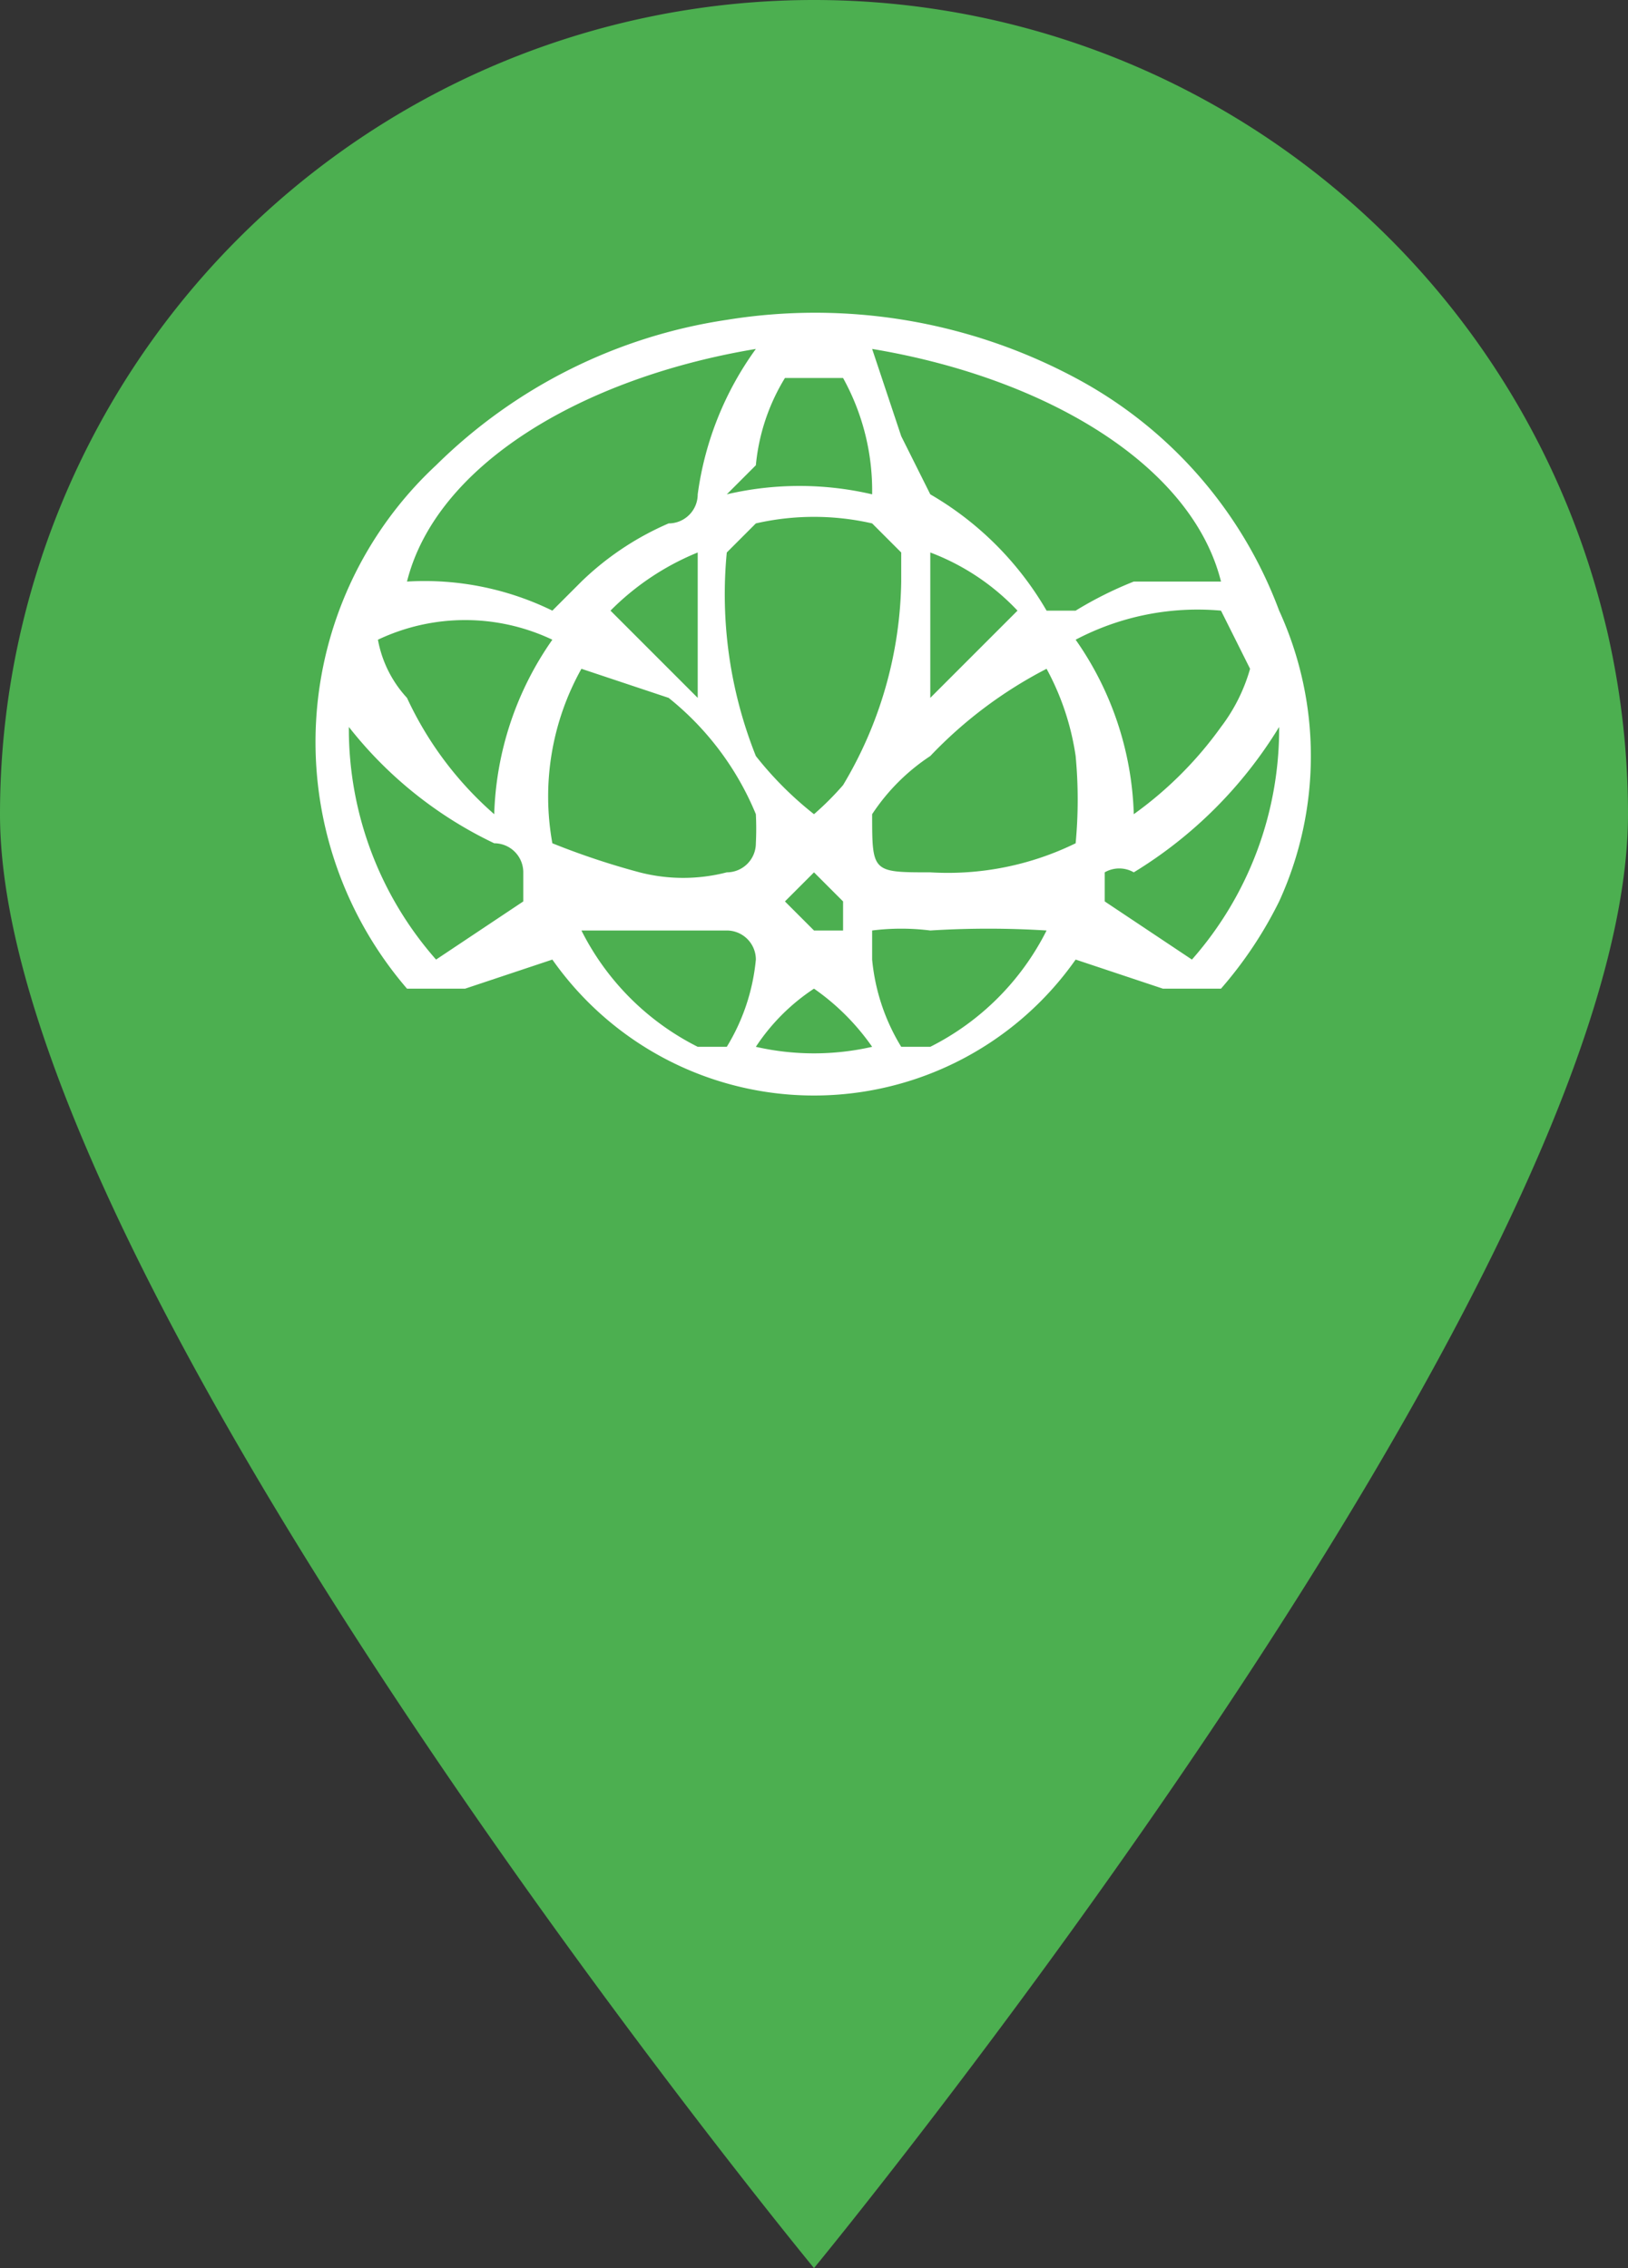 <svg xmlns="http://www.w3.org/2000/svg" id="Layer_1" data-name="Layer 1" viewBox="0 0 56 78">
  <rect x="0" y="0" width="56" height="78" fill="#333333" stroke="none"/>
  <path fill="#4caf50" d="M14118 1652c0 16-28 50-28 50s-28-34-28-50a28 28 0 0 1 56 0Z" transform="translate(-14062 -1624)"/>
  <path fill="#fff" d="M14099 1657a11 11 0 0 1-18 0l-3 1h-2a13 13 0 0 1 1-18 18 18 0 0 1 10-5 19 19 0 0 1 12 2 15 15 0 0 1 7 8 12 12 0 0 1 0 10 14 14 0 0 1-2 3h-2l-3-1Zm-7-21 1 3 1 2a11 11 0 0 1 4 4h1a13 13 0 0 1 2-1h3c-1-4-6-7-12-8Zm-4 0c-6 1-11 4-12 8a10 10 0 0 1 5 1l1-1a10 10 0 0 1 3-2 1 1 0 0 0 1-1 11 11 0 0 1 2-5Zm5 8v-1l-1-1a9 9 0 0 0-4 0l-1 1a15 15 0 0 0 1 7 12 12 0 0 0 2 2 10 10 0 0 0 1-1 14 14 0 0 0 2-7Zm-11 3a9 9 0 0 0-1 6 26 26 0 0 0 3 1 6 6 0 0 0 3 0 1 1 0 0 0 1-1 10 10 0 0 0 0-1 10 10 0 0 0-3-4l-3-1Zm16 0a15 15 0 0 0-4 3 7 7 0 0 0-2 2c0 2 0 2 2 2a10 10 0 0 0 5-1 16 16 0 0 0 0-3 9 9 0 0 0-1-3Zm3 5a13 13 0 0 0 3-3 6 6 0 0 0 1-2l-1-2a9 9 0 0 0-5 1 11 11 0 0 1 2 6Zm-20-6a7 7 0 0 0-6 0 4 4 0 0 0 1 2 12 12 0 0 0 3 4 11 11 0 0 1 2-6Zm-1 9v-1a1 1 0 0 0-1-1 14 14 0 0 1-5-4 12 12 0 0 0 3 8Zm26-6a15 15 0 0 1-5 5 1 1 0 0 0-1 0v1l3 2a12 12 0 0 0 3-8Zm-24 7a9 9 0 0 0 4 4h1a7 7 0 0 0 1-3 1 1 0 0 0-1-1h-5Zm16 0a32 32 0 0 0-4 0 8 8 0 0 0-2 0v1a7 7 0 0 0 1 3h1a9 9 0 0 0 4-4Zm-6-15a8 8 0 0 0-1-4h-2a7 7 0 0 0-1 3l-1 1a11 11 0 0 1 5 0Zm-4 19a9 9 0 0 0 4 0 8 8 0 0 0-2-2 7 7 0 0 0-2 2Zm-5-15 3 3v-5a9 9 0 0 0-3 2Zm14 0a8 8 0 0 0-3-2v5Zm-7 9-1 1 1 1h1v-1Z" transform="translate(-14062 -1624)"/>
</svg>
